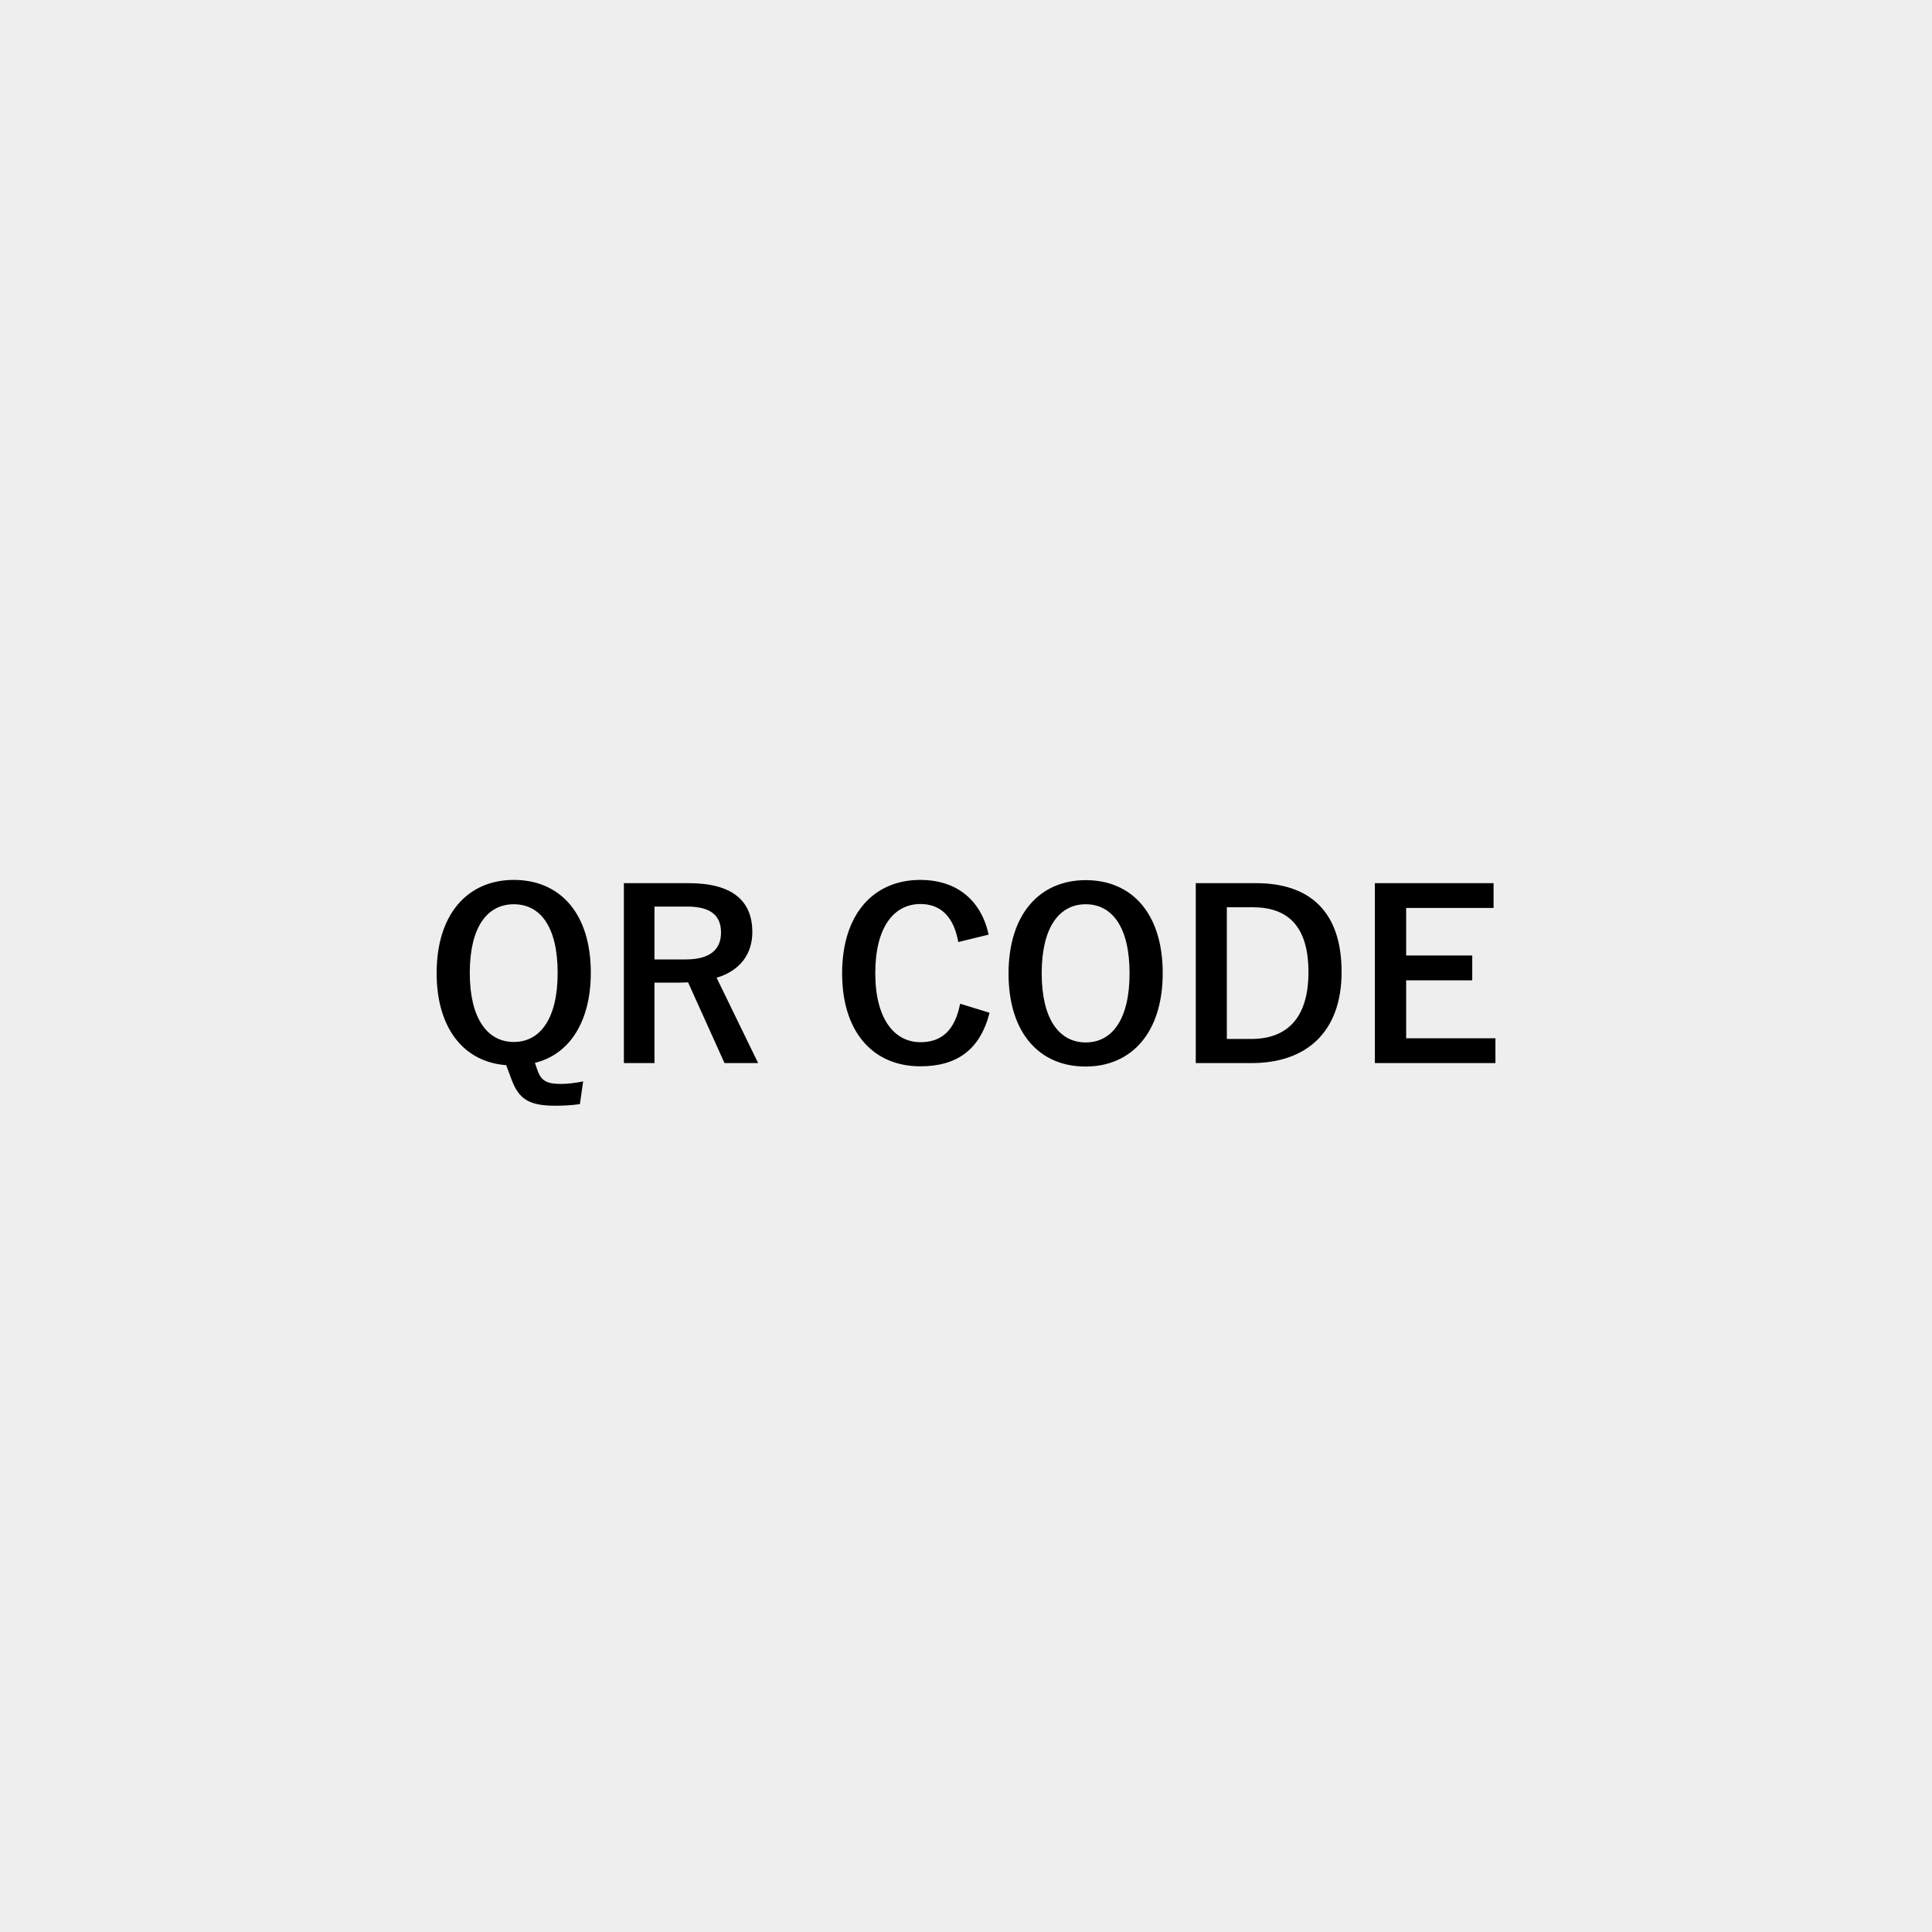 <svg width="100" height="100" viewBox="0 0 100 100" fill="none" xmlns="http://www.w3.org/2000/svg">
<rect width="100" height="100" fill="#EEEEEE"/>
<path d="M30.184 55.972L30.016 57.148C29.608 57.208 29.2 57.232 28.744 57.232C27.364 57.232 26.848 56.884 26.464 55.84L26.2 55.132C24.04 54.976 22.6 53.26 22.6 50.368C22.6 47.296 24.22 45.544 26.596 45.544C28.984 45.544 30.58 47.272 30.58 50.344C30.58 52.924 29.44 54.592 27.688 55.012L27.844 55.468C28.024 55.924 28.3 56.104 29.008 56.104C29.404 56.104 29.776 56.056 30.184 55.972ZM26.596 46.804C25.228 46.804 24.316 47.968 24.316 50.356C24.316 52.72 25.228 53.932 26.596 53.932C27.964 53.932 28.864 52.72 28.864 50.356C28.864 47.968 27.964 46.804 26.596 46.804ZM32.292 45.712H35.64C37.908 45.712 38.94 46.624 38.94 48.244C38.94 49.396 38.292 50.248 37.092 50.608L39.24 55.024H37.5L35.616 50.848C35.484 50.848 35.352 50.86 35.196 50.86H33.876V55.024H32.292V45.712ZM33.876 46.924V49.66H35.496C36.768 49.66 37.32 49.132 37.32 48.268C37.32 47.44 36.852 46.924 35.568 46.924H33.876ZM51.172 48.376L49.6 48.76C49.372 47.464 48.7 46.792 47.644 46.792C46.264 46.792 45.304 47.992 45.304 50.368C45.304 52.732 46.288 53.944 47.644 53.944C48.76 53.944 49.432 53.308 49.696 51.952L51.22 52.42C50.728 54.34 49.528 55.192 47.632 55.192C45.22 55.192 43.588 53.452 43.588 50.38C43.588 47.296 45.232 45.544 47.632 45.544C49.54 45.544 50.788 46.612 51.172 48.376ZM56.198 45.556C58.586 45.556 60.182 47.284 60.182 50.368C60.182 53.44 58.574 55.204 56.186 55.204C53.798 55.204 52.202 53.464 52.202 50.392C52.202 47.308 53.822 45.556 56.198 45.556ZM56.198 46.804C54.83 46.804 53.918 47.992 53.918 50.38C53.918 52.756 54.83 53.956 56.198 53.956C57.566 53.956 58.466 52.756 58.466 50.38C58.466 47.992 57.566 46.804 56.198 46.804ZM61.893 45.712H65.013C67.785 45.712 69.441 47.176 69.441 50.308C69.441 53.44 67.593 55.024 64.797 55.024H61.893V45.712ZM63.501 46.96V53.776H64.761C66.573 53.776 67.725 52.744 67.725 50.32C67.725 47.92 66.645 46.96 64.845 46.96H63.501ZM77.307 45.712V46.996H72.783V49.456H76.203V50.74H72.783V53.74H77.403V55.024H71.163V45.712H77.307Z" fill="black"/>
</svg>

